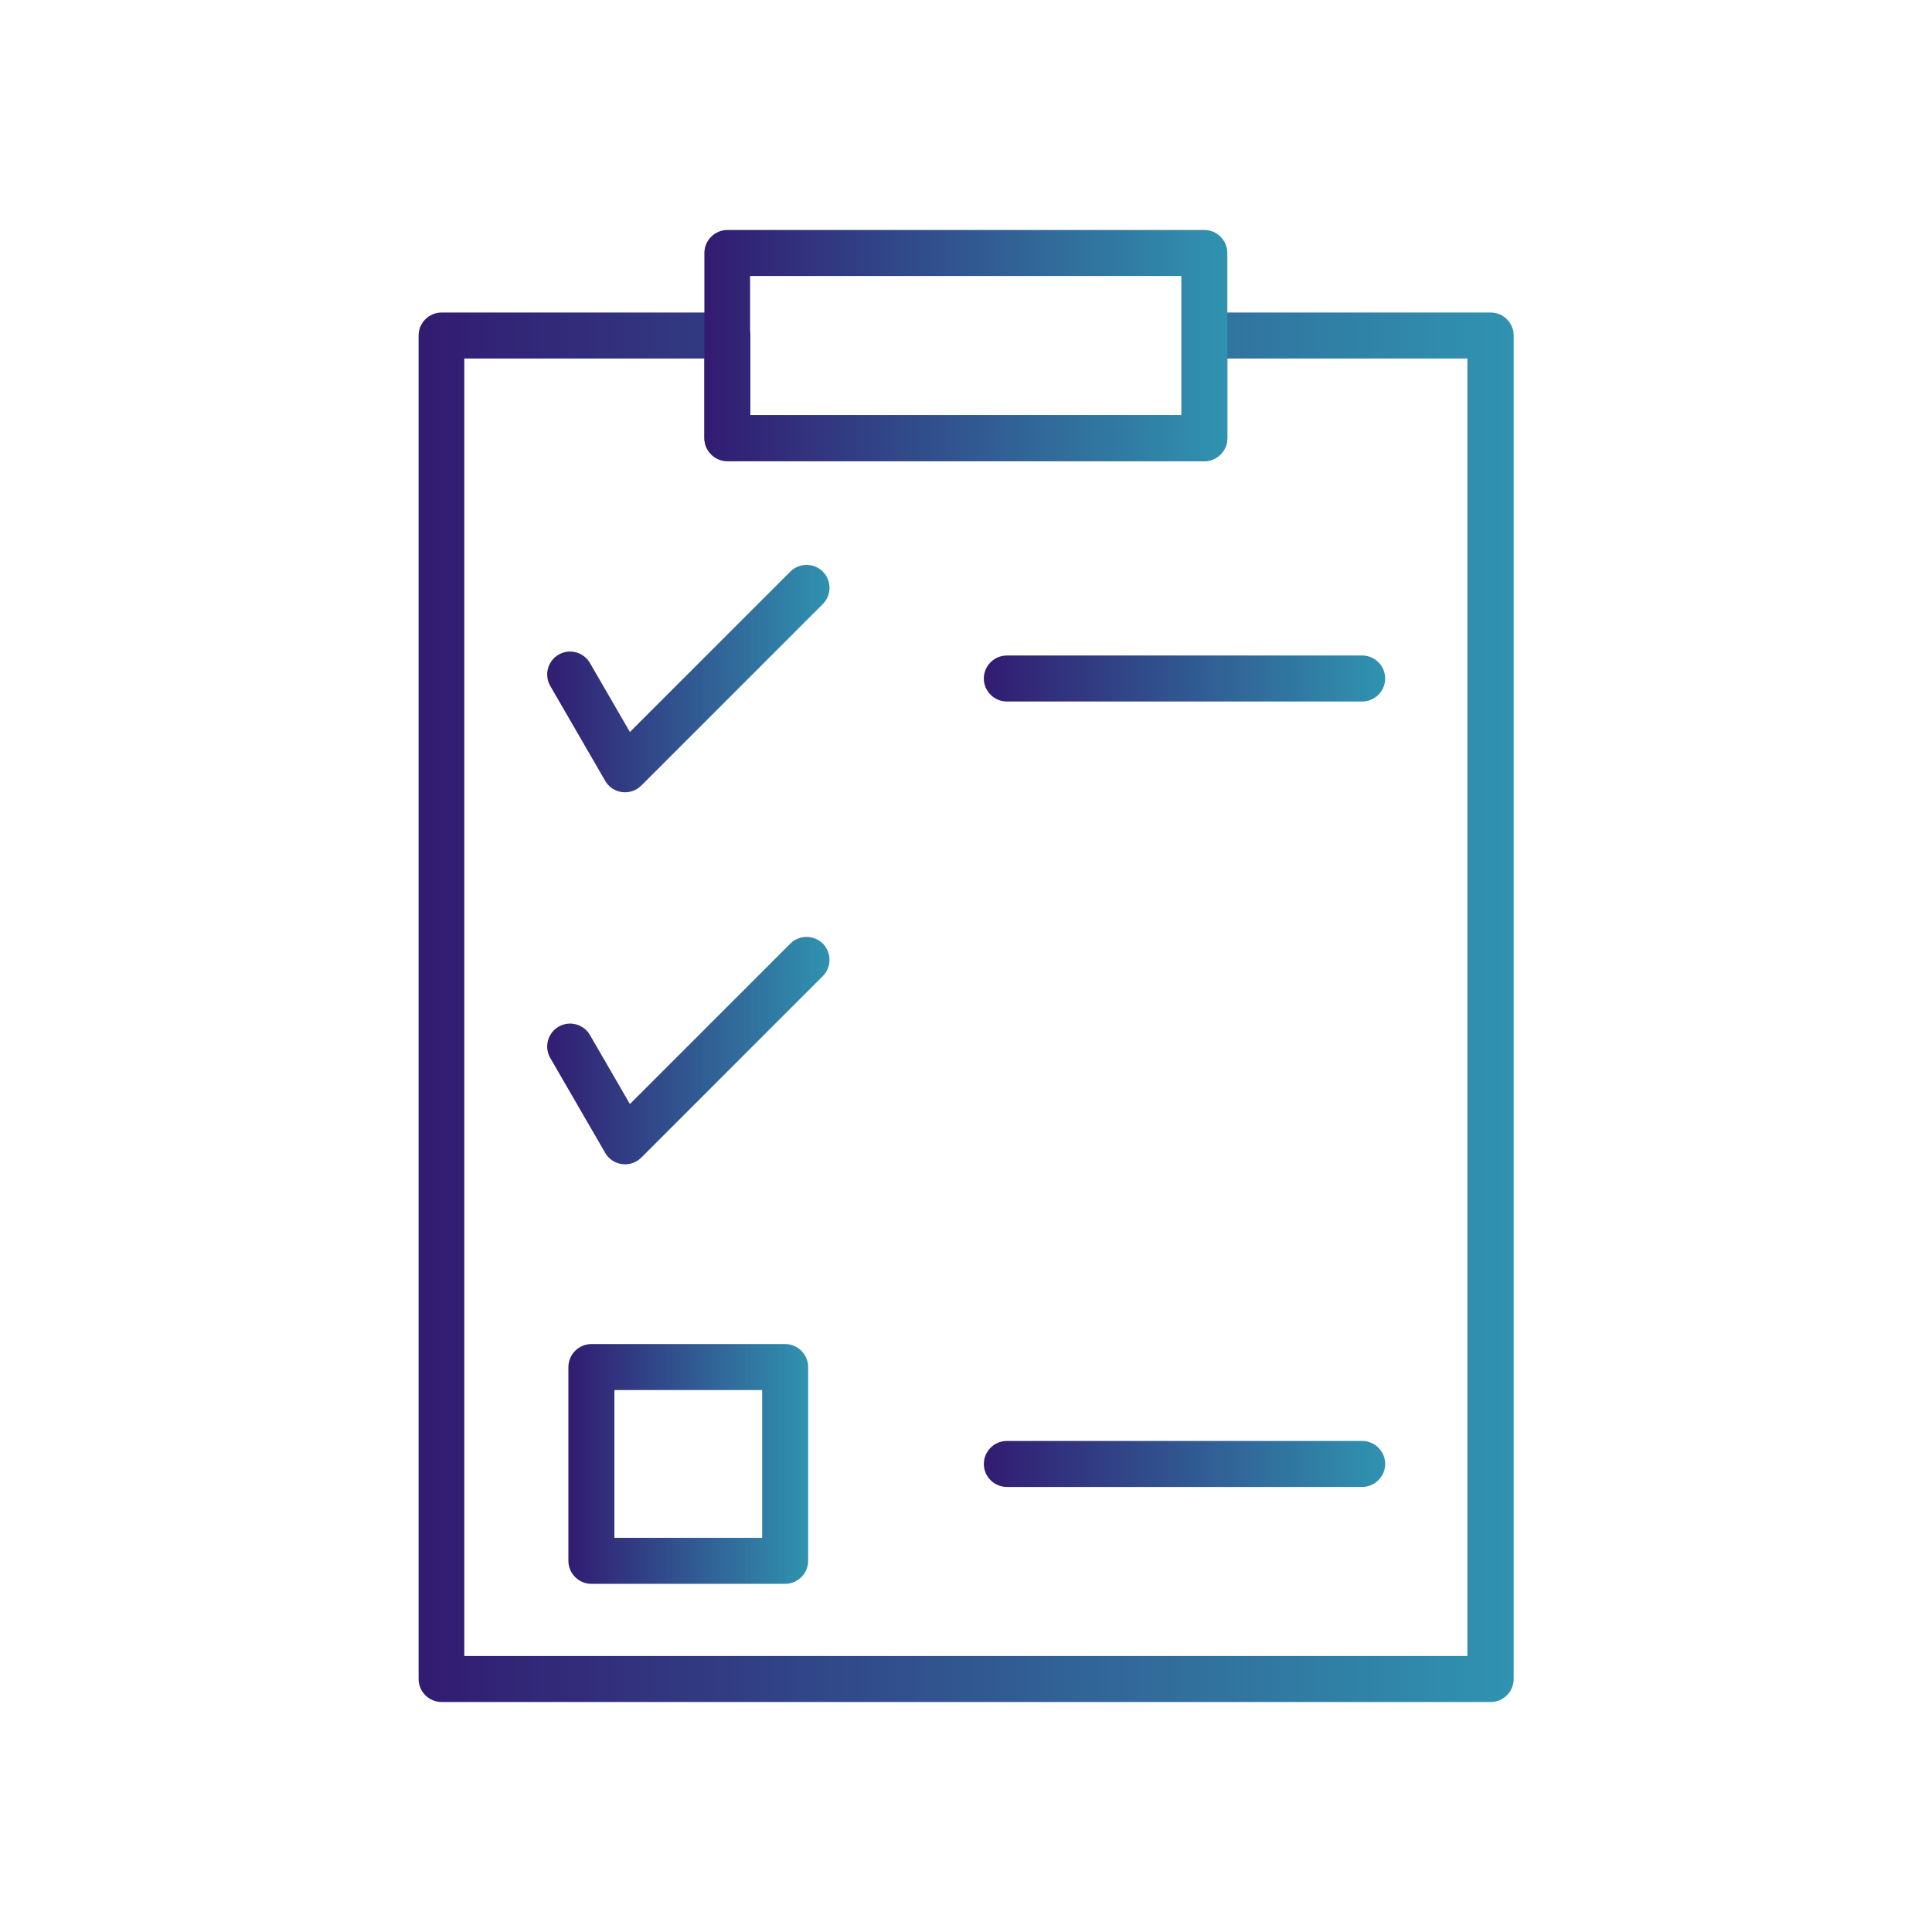<?xml version="1.0" encoding="UTF-8"?>
<!DOCTYPE svg PUBLIC "-//W3C//DTD SVG 1.1//EN" "http://www.w3.org/Graphics/SVG/1.1/DTD/svg11.dtd">
<!-- Creator: CorelDRAW -->
<svg xmlns="http://www.w3.org/2000/svg" xml:space="preserve" width="6.72in" height="6.72in" style="shape-rendering:geometricPrecision; text-rendering:geometricPrecision; image-rendering:optimizeQuality; fill-rule:evenodd; clip-rule:evenodd"
viewBox="0 0 6.72 6.72"
 xmlns:xlink="http://www.w3.org/1999/xlink">
 <defs>
  <style type="text/css">
   <![CDATA[
    .fil5 {fill:none}
    .fil1 {fill:url(#id0);fill-rule:nonzero}
    .fil2 {fill:url(#id1);fill-rule:nonzero}
    .fil3 {fill:url(#id2);fill-rule:nonzero}
    .fil4 {fill:url(#id3);fill-rule:nonzero}
    .fil0 {fill:url(#id4);fill-rule:nonzero}
   ]]>
  </style>
  <linearGradient id="id0" gradientUnits="userSpaceOnUse" x1="1.892" y1="2.362" x2="2.893" y2="2.362">
   <stop offset="0" style="stop-color:#321B71"/>
   <stop offset="1" style="stop-color:#3093B0"/>
  </linearGradient>
  <linearGradient id="id1" gradientUnits="userSpaceOnUse" xlink:href="#id0" x1="1.977" y1="5.092" x2="2.811" y2="5.092">
  </linearGradient>
  <linearGradient id="id2" gradientUnits="userSpaceOnUse" xlink:href="#id0" x1="3.422" y1="2.36" x2="4.817" y2="2.36">
  </linearGradient>
  <linearGradient id="id3" gradientUnits="userSpaceOnUse" xlink:href="#id0" x1="2.45" y1="1.202" x2="4.27" y2="1.202">
  </linearGradient>
  <linearGradient id="id4" gradientUnits="userSpaceOnUse" xlink:href="#id0" x1="1.455" y1="3.504" x2="5.265" y2="3.504">
  </linearGradient>
 </defs>
 <g id="Layer_x0020_1">
  <path class="fil0" d="M1.535 1.087l0.995 0c0.044,0 0.08,0.036 0.08,0.08l0 0.277 1.5 0 0 -0.277c0,-0.044 0.036,-0.08 0.08,-0.08l0.995 0c0.044,0 0.08,0.036 0.08,0.08l0 4.673c0,0.044 -0.036,0.08 -0.08,0.08l-3.649 0c-0.044,0 -0.08,-0.036 -0.08,-0.08l0 -4.673c0,-0.044 0.036,-0.08 0.08,-0.08zm0.915 0.16l-0.835 0 0 4.513 3.489 0 0 -4.513 -0.835 0 0 0.277c0,0.044 -0.036,0.08 -0.08,0.08l-1.659 0c-0.044,0 -0.08,-0.036 -0.08,-0.08l0 -0.277z"/>
  <path class="fil1" d="M2.052 2.306c-0.022,-0.038 -0.071,-0.051 -0.109,-0.029 -0.038,0.022 -0.051,0.071 -0.029,0.109l0.191 0.33 -0 9.44882e-005c0.022,0.038 0.071,0.051 0.109,0.029 0.007,-0.004 0.013,-0.009 0.018,-0.014l0.63 -0.63c0.031,-0.031 0.031,-0.082 0,-0.113 -0.031,-0.031 -0.082,-0.031 -0.113,0l-0.558 0.558 -0.139 -0.24z"/>
  <path class="fil1" d="M2.052 3.6c-0.022,-0.038 -0.071,-0.051 -0.109,-0.029 -0.038,0.022 -0.051,0.071 -0.029,0.109l0.191 0.33 -0 9.44882e-005c0.022,0.038 0.071,0.051 0.109,0.029 0.007,-0.004 0.013,-0.009 0.018,-0.014l0.63 -0.63c0.031,-0.031 0.031,-0.082 0,-0.113 -0.031,-0.031 -0.082,-0.031 -0.113,0l-0.558 0.558 -0.139 -0.24z"/>
  <path class="fil2" d="M2.057 4.675l0.674 0c0.044,0 0.08,0.036 0.08,0.08l0 0.674c0,0.044 -0.036,0.08 -0.08,0.08l-0.674 0c-0.044,0 -0.08,-0.036 -0.08,-0.08l0 -0.674c0,-0.044 0.036,-0.08 0.08,-0.08zm0.594 0.16l-0.514 0 0 0.514 0.514 0 0 -0.514z"/>
  <path class="fil3" d="M3.502 2.28c-0.044,0 -0.08,0.036 -0.08,0.08 0,0.044 0.036,0.08 0.08,0.08l1.236 0c0.044,0 0.08,-0.036 0.08,-0.08 0,-0.044 -0.036,-0.08 -0.08,-0.08l-1.236 0z"/>
  <path class="fil3" d="M3.502 3.574c-0.044,0 -0.08,0.036 -0.08,0.08 0,0.044 0.036,0.08 0.08,0.08l1.236 0c0.044,0 0.08,-0.036 0.08,-0.08 0,-0.044 -0.036,-0.08 -0.08,-0.08l-1.236 0z"/>
  <path class="fil3" d="M3.502 5.012c-0.044,0 -0.08,0.036 -0.08,0.08 0,0.044 0.036,0.08 0.08,0.08l1.236 0c0.044,0 0.08,-0.036 0.08,-0.08 0,-0.044 -0.036,-0.08 -0.08,-0.08l-1.236 0z"/>
  <path class="fil4" d="M2.53 0.8l1.659 0c0.044,0 0.08,0.036 0.08,0.08l0 0.644c0,0.044 -0.036,0.08 -0.08,0.08l-1.659 0c-0.044,0 -0.08,-0.036 -0.08,-0.08l0 -0.644c0,-0.044 0.036,-0.08 0.08,-0.08zm1.579 0.16l-1.5 0 0 0.484 1.5 0 0 -0.484z"/>
 </g>
 <rect class="fil5" width="6.72" height="6.72"/>
</svg>
